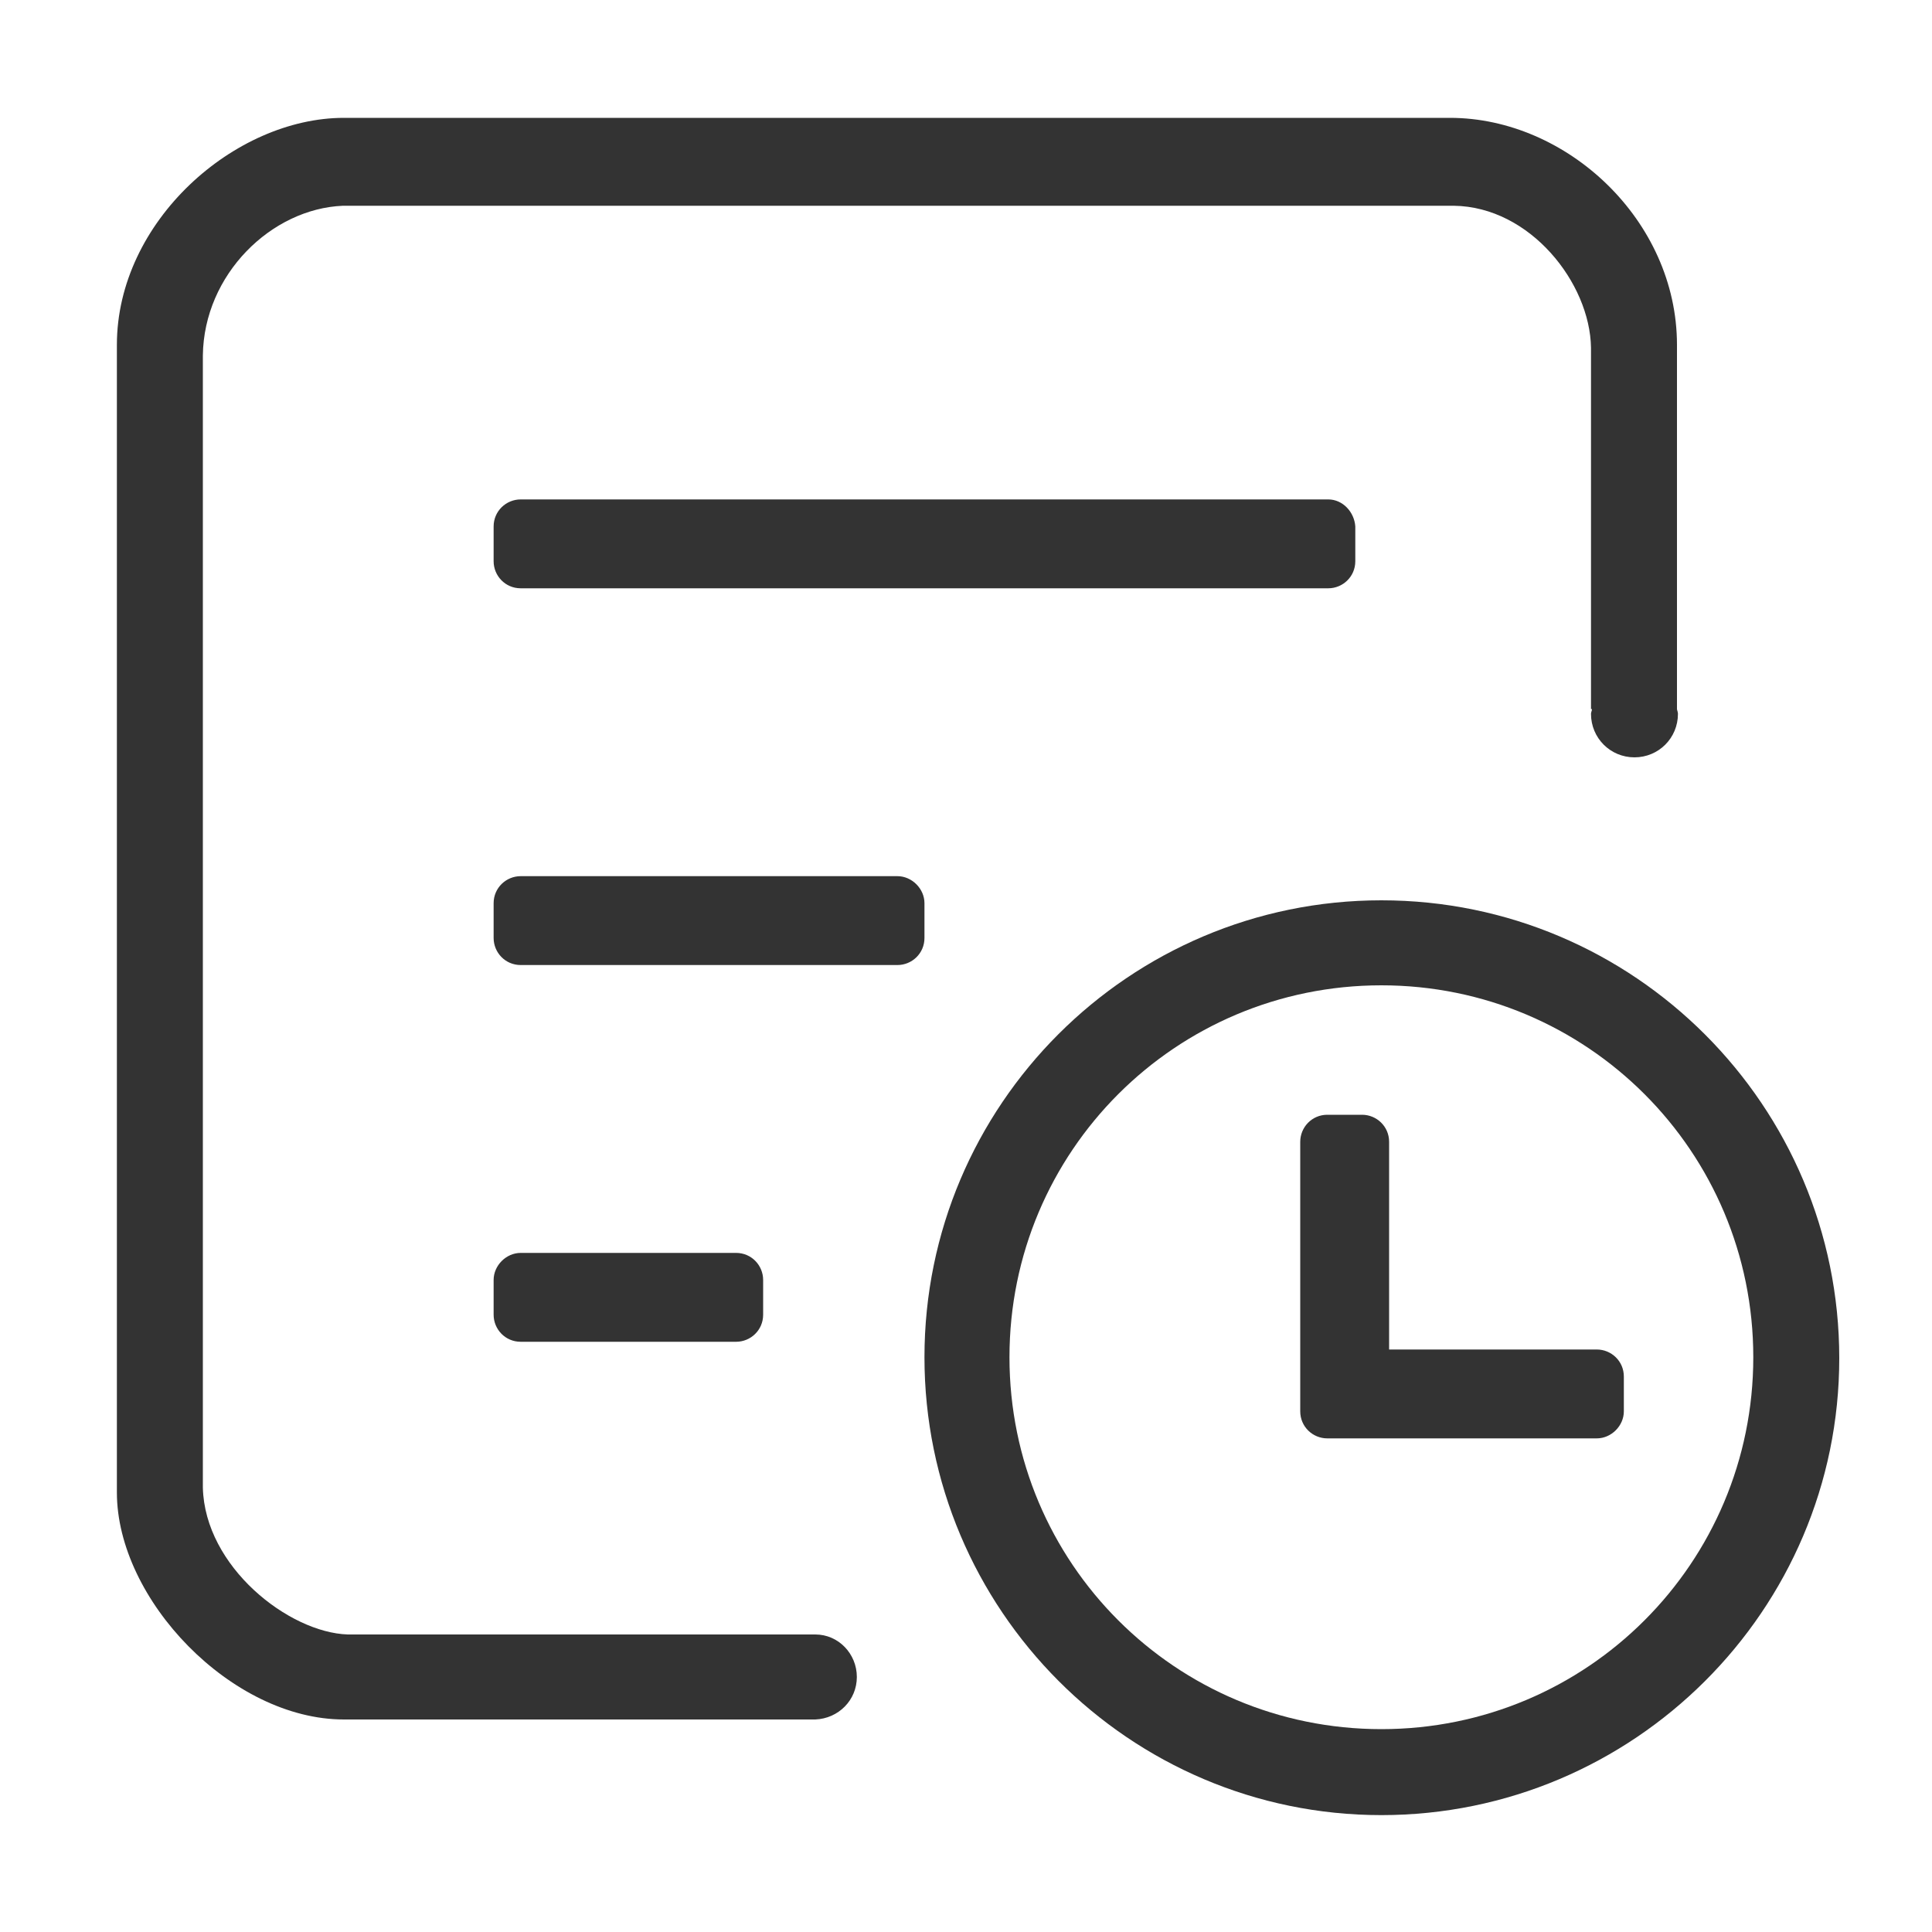 <?xml version="1.0" standalone="no"?><!DOCTYPE svg PUBLIC "-//W3C//DTD SVG 1.1//EN" "http://www.w3.org/Graphics/SVG/1.1/DTD/svg11.dtd"><svg class="icon" width="200px" height="200.00px" viewBox="0 0 1024 1024" version="1.1" xmlns="http://www.w3.org/2000/svg"><path fill="#333333" d="M732.16 477.184c-133.632 0-242.176 108.544-242.176 242.176 0 133.632 108.544 242.688 242.176 242.688s242.688-108.544 242.688-242.176-108.544-242.688-242.688-242.688z m0 439.296c-109.056 0-197.12-88.064-197.12-197.12S623.104 522.24 732.16 522.24s197.12 88.064 197.12 197.12S841.216 916.48 732.16 916.48z"  /><path fill="#333333" d="M846.336 762.368h-142.848c-7.68 0-14.336-6.144-14.336-14.336v-142.848c0-7.68 6.144-14.336 14.336-14.336h18.432c7.68 0 14.336 6.144 14.336 14.336v110.08h110.08c7.68 0 14.336 6.144 14.336 14.336v18.432c0 7.68-6.656 14.336-14.336 14.336zM261.632 678.4v18.432c0 7.68 6.144 14.336 14.336 14.336h114.176c7.68 0 14.336-6.144 14.336-14.336v-18.432c0-7.68-6.144-14.336-14.336-14.336H275.968c-7.68 0-14.336 6.656-14.336 14.336zM475.648 464.384h-199.68c-7.68 0-14.336 6.144-14.336 14.336v18.432c0 7.68 6.144 14.336 14.336 14.336h199.68c7.68 0 14.336-6.144 14.336-14.336v-18.432c0-7.68-6.656-14.336-14.336-14.336zM704 264.704H275.968c-7.68 0-14.336 6.144-14.336 14.336v18.432c0 7.68 6.144 14.336 14.336 14.336h428.032c7.68 0 14.336-6.144 14.336-14.336v-18.432c-0.512-7.68-6.656-14.336-14.336-14.336z"  /><path fill="#333333" d="M888.832 375.808V182.784c0-66.048-58.368-120.32-120.32-120.32H182.272c-57.856 0-120.32 54.784-120.32 120.32v608.256c0 56.832 60.928 120.32 120.32 120.32H432.128c12.288-0.512 22.016-10.24 22.016-22.528 0-12.288-9.728-22.528-22.016-22.528H184.32c-31.232-1.024-75.776-35.84-76.8-77.824V188.416c0.512-43.008 36.352-77.824 74.24-79.36h588.8c40.448 0.512 72.192 40.96 72.704 75.264v191.488h0.512c0 1.024-0.512 1.536-0.512 2.56 0 12.8 10.24 23.04 23.04 23.04s23.04-10.24 23.04-23.04c0-1.024-0.512-2.048-0.512-2.56z"  /></svg>